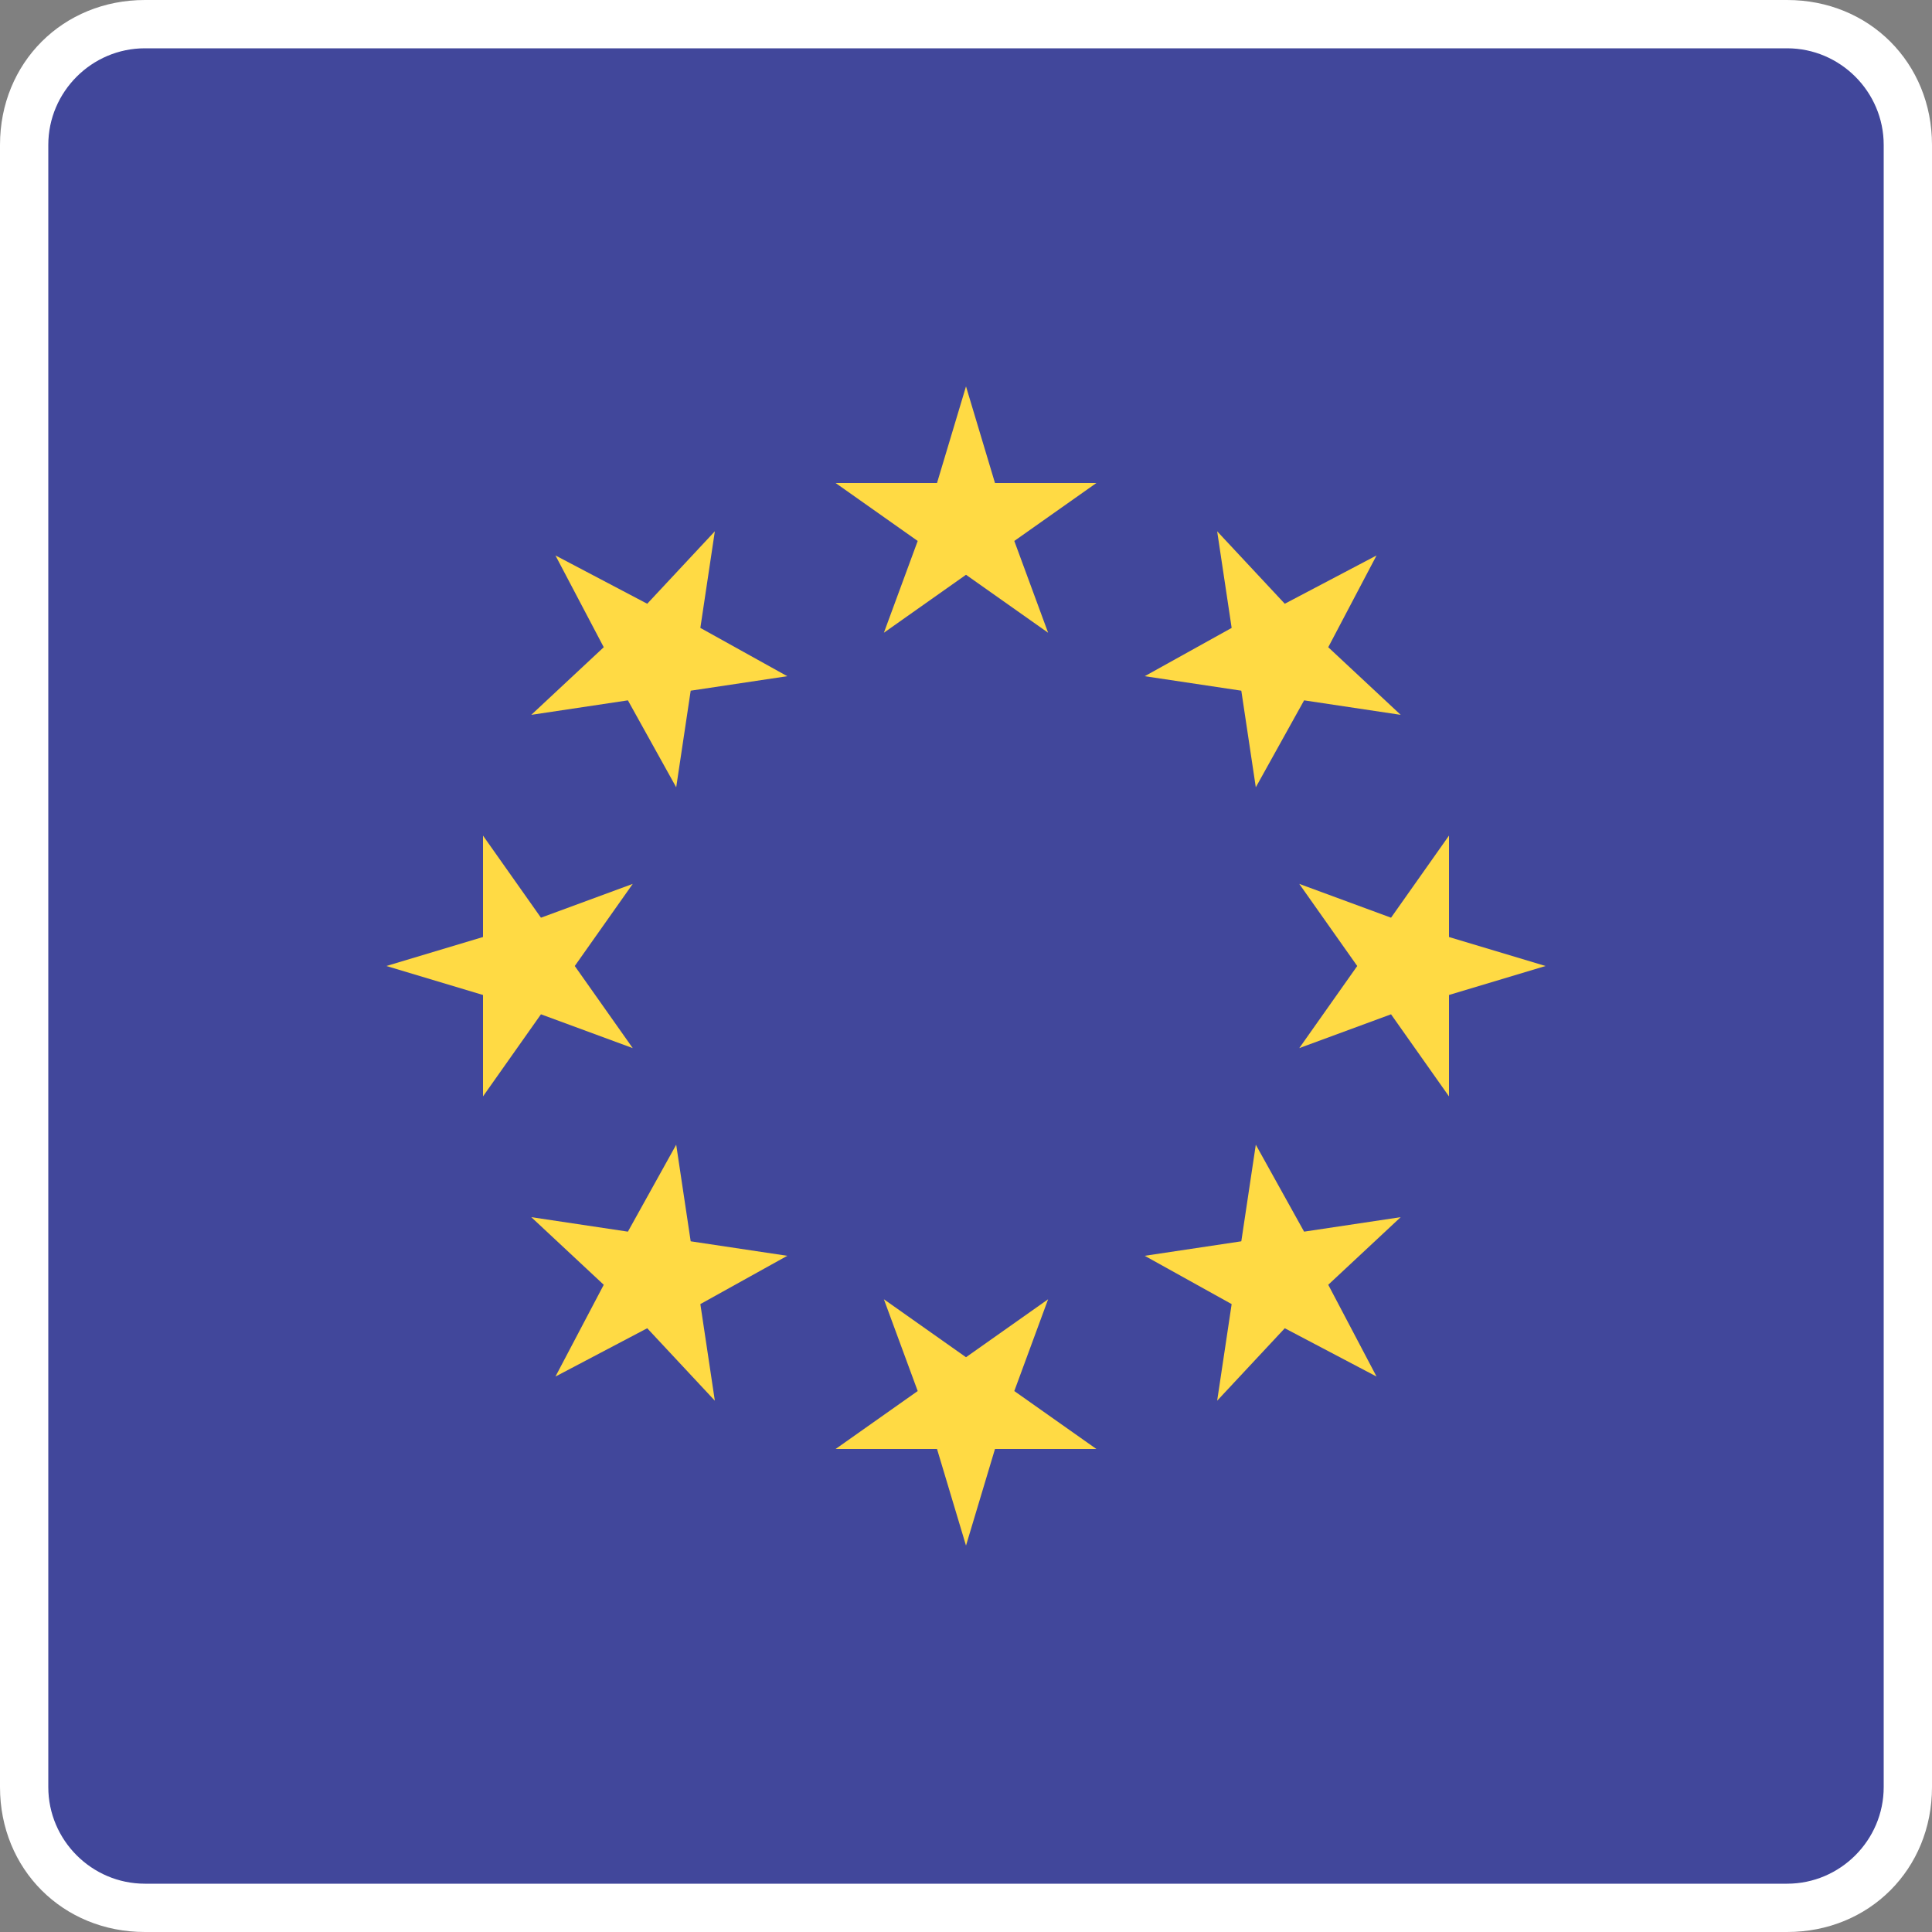 <?xml version="1.0" encoding="utf-8"?>
<!-- Generator: Adobe Illustrator 23.1.1, SVG Export Plug-In . SVG Version: 6.00 Build 0)  -->
<svg version="1.1" id="Слой_1" xmlns="http://www.w3.org/2000/svg" xmlns:xlink="http://www.w3.org/1999/xlink" x="0px" y="0px"
	 viewBox="0 0 40 40" style="enable-background:new 0 0 40 40;" xml:space="preserve">
<rect x="0" y="0" width="40" height="40" fill="#808080" stroke="none"/>
<style type="text/css">
	.st0{fill-rule:evenodd;clip-rule:evenodd;fill:#41479B;}
	.st1{fill:#FFFFFF;}
	.st2{fill:#FFDA44;}
</style>
<path class="st0" d="M36,40H4c-2.2,0-4-1.8-4-4V4c0-2.2,1.8-4,4-4h32c2.2,0,4,1.8,4,4v32C40,38.2,38.2,40,36,40z"/>
<title>flag</title>
<desc>Created with Sketch.</desc>
<g>
	<path class="st1" d="M37,1c1.1,0,2,0.9,2,2v34c0,1.1-0.9,2-2,2H3c-1.1,0-2-0.9-2-2V3c0-1.1,0.9-2,2-2H37 M37,0H3C1.3,0,0,1.3,0,3
		v34c0,1.7,1.3,3,3,3h34c1.7,0,3-1.3,3-3V3C40,1.3,38.7,0,37,0L37,0z"/>
</g>
<g>
	<polygon class="st2" points="20,8 20.6,10 22.7,10 21,11.2 21.7,13.1 20,11.9 18.3,13.1 19,11.2 17.3,10 19.4,10 	"/>
	<polygon class="st2" points="11.5,11.5 13.4,12.5 14.8,11 14.5,13 16.3,14 14.3,14.3 14,16.3 13,14.5 11,14.8 12.5,13.4 	"/>
	<polygon class="st2" points="8,20 10,19.4 10,17.3 11.2,19 13.1,18.3 11.9,20 13.1,21.7 11.2,21 10,22.7 10,20.6 	"/>
	<polygon class="st2" points="11.5,28.5 12.5,26.6 11,25.2 13,25.5 14,23.7 14.3,25.7 16.3,26 14.5,27 14.8,29 13.4,27.5 	"/>
	<polygon class="st2" points="20,32 19.4,30 17.3,30 19,28.8 18.3,26.9 20,28.1 21.7,26.9 21,28.8 22.7,30 20.6,30 	"/>
	<polygon class="st2" points="28.5,28.5 26.6,27.5 25.2,29 25.5,27 23.7,26 25.7,25.7 26,23.7 27,25.5 29,25.2 27.5,26.6 	"/>
	<polygon class="st2" points="32,20 30,20.6 30,22.7 28.8,21 26.9,21.7 28.1,20 26.9,18.3 28.8,19 30,17.3 30,19.4 	"/>
	<polygon class="st2" points="28.5,11.5 27.5,13.4 29,14.8 27,14.5 26,16.3 25.7,14.3 23.7,14 25.5,13 25.2,11 26.6,12.5 	"/>
</g>
</svg>

